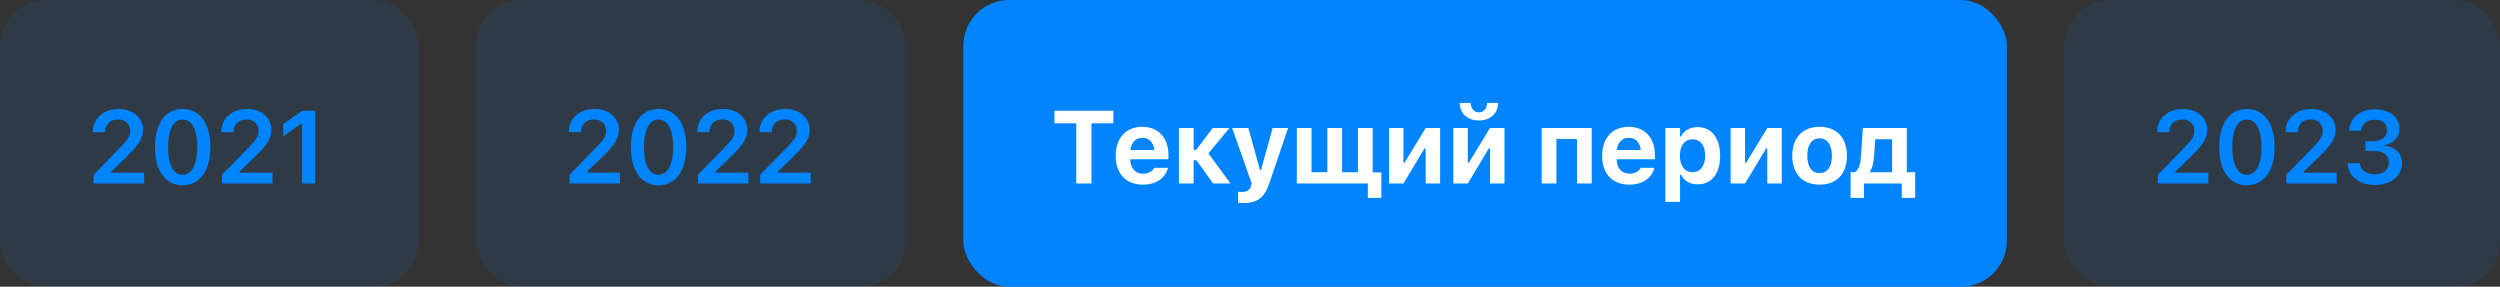 <svg width="436" height="50" viewBox="0 0 436 50" fill="none" xmlns="http://www.w3.org/2000/svg">
<rect x="0" y="0" width="436" height="50" fill="#333333" stroke="none"/>
<rect width="73" height="50" rx="8" fill="#0084FF" fill-opacity="0.1"/>
<path d="M16.327 32V30.471L20.493 26.217C22.216 24.477 22.699 23.835 22.699 22.859V22.833C22.699 21.664 21.899 20.82 20.581 20.82C19.236 20.82 18.331 21.708 18.331 23.018L18.322 23.053L16.213 23.044L16.204 23.018C16.204 20.653 18.05 19.001 20.695 19.001C23.165 19.001 24.94 20.504 24.94 22.64V22.666C24.94 24.107 24.246 25.25 21.935 27.474L19.395 29.935V30.119H25.134V32H16.327ZM31.847 32.316C28.832 32.316 27.022 29.759 27.022 25.663V25.645C27.022 21.55 28.832 19.001 31.847 19.001C34.861 19.001 36.69 21.55 36.69 25.645V25.663C36.69 29.759 34.861 32.316 31.847 32.316ZM31.847 30.48C33.464 30.48 34.404 28.669 34.404 25.663V25.645C34.404 22.64 33.464 20.847 31.847 20.847C30.23 20.847 29.307 22.64 29.307 25.645V25.663C29.307 28.669 30.23 30.48 31.847 30.48ZM38.718 32V30.471L42.884 26.217C44.607 24.477 45.09 23.835 45.09 22.859V22.833C45.09 21.664 44.29 20.82 42.972 20.82C41.627 20.82 40.722 21.708 40.722 23.018L40.713 23.053L38.604 23.044L38.595 23.018C38.595 20.653 40.441 19.001 43.086 19.001C45.556 19.001 47.331 20.504 47.331 22.64V22.666C47.331 24.107 46.637 25.25 44.326 27.474L41.785 29.935V30.119H47.525V32H38.718ZM52.691 32V21.55H52.542L49.386 23.782V21.646L52.7 19.317H54.959V32H52.691Z" fill="#0084FF"/>
<rect x="83" width="75" height="50" rx="8" fill="#0084FF" fill-opacity="0.1"/>
<path d="M99.327 32V30.471L103.493 26.217C105.216 24.477 105.699 23.835 105.699 22.859V22.833C105.699 21.664 104.899 20.82 103.581 20.82C102.236 20.82 101.331 21.708 101.331 23.018L101.322 23.053L99.213 23.044L99.204 23.018C99.204 20.653 101.05 19.001 103.695 19.001C106.165 19.001 107.94 20.504 107.94 22.64V22.666C107.94 24.107 107.246 25.25 104.935 27.474L102.395 29.935V30.119H108.134V32H99.327ZM114.847 32.316C111.832 32.316 110.022 29.759 110.022 25.663V25.645C110.022 21.55 111.832 19.001 114.847 19.001C117.862 19.001 119.69 21.55 119.69 25.645V25.663C119.69 29.759 117.862 32.316 114.847 32.316ZM114.847 30.48C116.464 30.48 117.404 28.669 117.404 25.663V25.645C117.404 22.64 116.464 20.847 114.847 20.847C113.23 20.847 112.307 22.64 112.307 25.645V25.663C112.307 28.669 113.23 30.48 114.847 30.48ZM121.718 32V30.471L125.884 26.217C127.607 24.477 128.09 23.835 128.09 22.859V22.833C128.09 21.664 127.29 20.82 125.972 20.82C124.627 20.82 123.722 21.708 123.722 23.018L123.713 23.053L121.604 23.044L121.595 23.018C121.595 20.653 123.441 19.001 126.086 19.001C128.556 19.001 130.331 20.504 130.331 22.64V22.666C130.331 24.107 129.637 25.25 127.326 27.474L124.786 29.935V30.119H130.525V32H121.718ZM132.588 32V30.471L136.754 26.217C138.477 24.477 138.961 23.835 138.961 22.859V22.833C138.961 21.664 138.161 20.82 136.842 20.82C135.498 20.82 134.592 21.708 134.592 23.018L134.584 23.053L132.474 23.044L132.465 23.018C132.465 20.653 134.311 19.001 136.957 19.001C139.426 19.001 141.202 20.504 141.202 22.64V22.666C141.202 24.107 140.507 25.25 138.196 27.474L135.656 29.935V30.119H141.395V32H132.588Z" fill="#0084FF"/>
<rect x="168" width="182" height="50" rx="8" fill="#0084FF"/>
<path d="M187.702 32V21.506H183.896V19.317H194.162V21.506H190.356V32H187.702ZM199.302 32.202C196.358 32.202 194.573 30.277 194.573 27.175V27.166C194.573 24.09 196.375 22.112 199.196 22.112C202.018 22.112 203.776 24.046 203.776 26.973V27.773H197.113C197.14 29.363 197.992 30.286 199.355 30.286C200.48 30.286 201.104 29.689 201.279 29.319L201.306 29.267H203.696L203.679 29.355C203.38 30.567 202.132 32.202 199.302 32.202ZM199.24 24.037C198.124 24.037 197.298 24.793 197.14 26.164H201.315C201.156 24.758 200.357 24.037 199.24 24.037ZM208.661 27.948H208.168V32H205.602V22.323H208.168V26.12H208.625L211.508 22.323H214.417L210.744 26.753L214.611 32H211.561L208.661 27.948ZM216.833 35.41C216.534 35.41 216.209 35.401 215.91 35.384V33.45C216.086 33.468 216.34 33.477 216.578 33.477C217.492 33.477 218.019 33.125 218.204 32.369L218.292 32L214.89 22.323H217.712L219.742 29.653H219.918L221.948 22.323H224.655L221.359 31.991C220.498 34.549 219.223 35.41 216.833 35.41ZM226.165 32V22.323H228.731V30.031H231.491V22.323H234.057V30.031H236.826V22.323H239.392V30.066H240.904V34.505H238.549V32H226.165ZM242.238 32V22.323H244.761V28.379H244.945L248.637 22.323H251.159V32H248.637V25.874H248.443L244.761 32H242.238ZM257.925 21.014C255.912 21.014 254.576 19.748 254.576 17.955H256.492C256.519 18.887 257.064 19.599 257.925 19.599C258.786 19.599 259.331 18.887 259.349 17.955H261.265C261.265 19.748 259.938 21.014 257.925 21.014ZM253.46 32V22.323H255.983V28.379H256.167L259.859 22.323H262.381V32H259.859V25.874H259.665L255.983 32H253.46ZM268.873 32V22.323H277.6V32H275.034V24.257H271.439V32H268.873ZM284.137 32.202C281.193 32.202 279.409 30.277 279.409 27.175V27.166C279.409 24.09 281.211 22.112 284.032 22.112C286.853 22.112 288.611 24.046 288.611 26.973V27.773H281.949C281.975 29.363 282.828 30.286 284.19 30.286C285.315 30.286 285.939 29.689 286.115 29.319L286.141 29.267H288.532L288.514 29.355C288.216 30.567 286.968 32.202 284.137 32.202ZM284.076 24.037C282.96 24.037 282.134 24.793 281.975 26.164H286.15C285.992 24.758 285.192 24.037 284.076 24.037ZM290.438 35.208V22.323H293.004V23.817H293.162C293.663 22.78 294.691 22.165 296.062 22.165C298.479 22.165 299.991 24.064 299.991 27.148V27.166C299.991 30.277 298.515 32.149 296.062 32.149C294.735 32.149 293.654 31.508 293.162 30.453H293.004V35.208H290.438ZM295.184 30.023C296.537 30.023 297.381 28.941 297.381 27.166V27.148C297.381 25.373 296.546 24.292 295.184 24.292C293.83 24.292 292.978 25.373 292.978 27.148V27.166C292.978 28.941 293.839 30.023 295.184 30.023ZM301.818 32V22.323H304.34V28.379H304.525L308.216 22.323H310.738V32H308.216V25.874H308.023L304.34 32H301.818ZM317.337 32.202C314.358 32.202 312.565 30.312 312.565 27.166V27.148C312.565 24.028 314.384 22.112 317.337 22.112C320.29 22.112 322.11 24.02 322.11 27.148V27.166C322.11 30.321 320.317 32.202 317.337 32.202ZM317.337 30.189C318.7 30.189 319.482 29.073 319.482 27.166V27.148C319.482 25.259 318.691 24.125 317.337 24.125C315.975 24.125 315.193 25.259 315.193 27.148V27.166C315.193 29.073 315.966 30.189 317.337 30.189ZM325.079 34.505H322.741V30.031H323.488C324.2 29.627 324.472 28.528 324.56 27.227L324.877 22.323H332.549V30.031H334.008V34.505H331.671V32H325.079V34.505ZM329.983 30.031V24.292H327.047L326.828 27.386C326.757 28.388 326.546 29.258 326.142 29.873V30.031H329.983Z" fill="white"/>
<rect x="360" width="76" height="50" rx="8" fill="#0084FF" fill-opacity="0.1"/>
<path d="M376.327 32V30.471L380.493 26.217C382.216 24.477 382.699 23.835 382.699 22.859V22.833C382.699 21.664 381.899 20.82 380.581 20.82C379.236 20.82 378.331 21.708 378.331 23.018L378.322 23.053L376.213 23.044L376.204 23.018C376.204 20.653 378.05 19.001 380.695 19.001C383.165 19.001 384.94 20.504 384.94 22.64V22.666C384.94 24.107 384.246 25.25 381.935 27.474L379.395 29.935V30.119H385.134V32H376.327ZM391.847 32.316C388.832 32.316 387.022 29.759 387.022 25.663V25.645C387.022 21.55 388.832 19.001 391.847 19.001C394.862 19.001 396.69 21.55 396.69 25.645V25.663C396.69 29.759 394.862 32.316 391.847 32.316ZM391.847 30.48C393.464 30.48 394.404 28.669 394.404 25.663V25.645C394.404 22.64 393.464 20.847 391.847 20.847C390.23 20.847 389.307 22.64 389.307 25.645V25.663C389.307 28.669 390.23 30.48 391.847 30.48ZM398.718 32V30.471L402.884 26.217C404.607 24.477 405.09 23.835 405.09 22.859V22.833C405.09 21.664 404.29 20.82 402.972 20.82C401.627 20.82 400.722 21.708 400.722 23.018L400.713 23.053L398.604 23.044L398.595 23.018C398.595 20.653 400.441 19.001 403.086 19.001C405.556 19.001 407.331 20.504 407.331 22.64V22.666C407.331 24.107 406.637 25.25 404.326 27.474L401.786 29.935V30.119H407.525V32H398.718ZM414.176 32.255C411.399 32.255 409.58 30.743 409.413 28.572L409.404 28.467H411.566L411.575 28.564C411.698 29.636 412.691 30.4 414.176 30.4C415.644 30.4 416.62 29.583 416.62 28.405V28.388C416.62 27.052 415.635 26.314 414.009 26.314H412.515V24.626H413.965C415.363 24.626 416.295 23.835 416.295 22.727V22.71C416.295 21.55 415.512 20.864 414.159 20.864C412.823 20.864 411.9 21.576 411.786 22.71L411.777 22.798H409.668L409.676 22.701C409.87 20.504 411.601 19.062 414.159 19.062C416.769 19.062 418.465 20.425 418.465 22.411V22.429C418.465 24.002 417.332 25.048 415.811 25.364V25.408C417.674 25.584 418.914 26.691 418.914 28.449V28.467C418.914 30.699 416.989 32.255 414.176 32.255Z" fill="#0084FF"/>
</svg>
